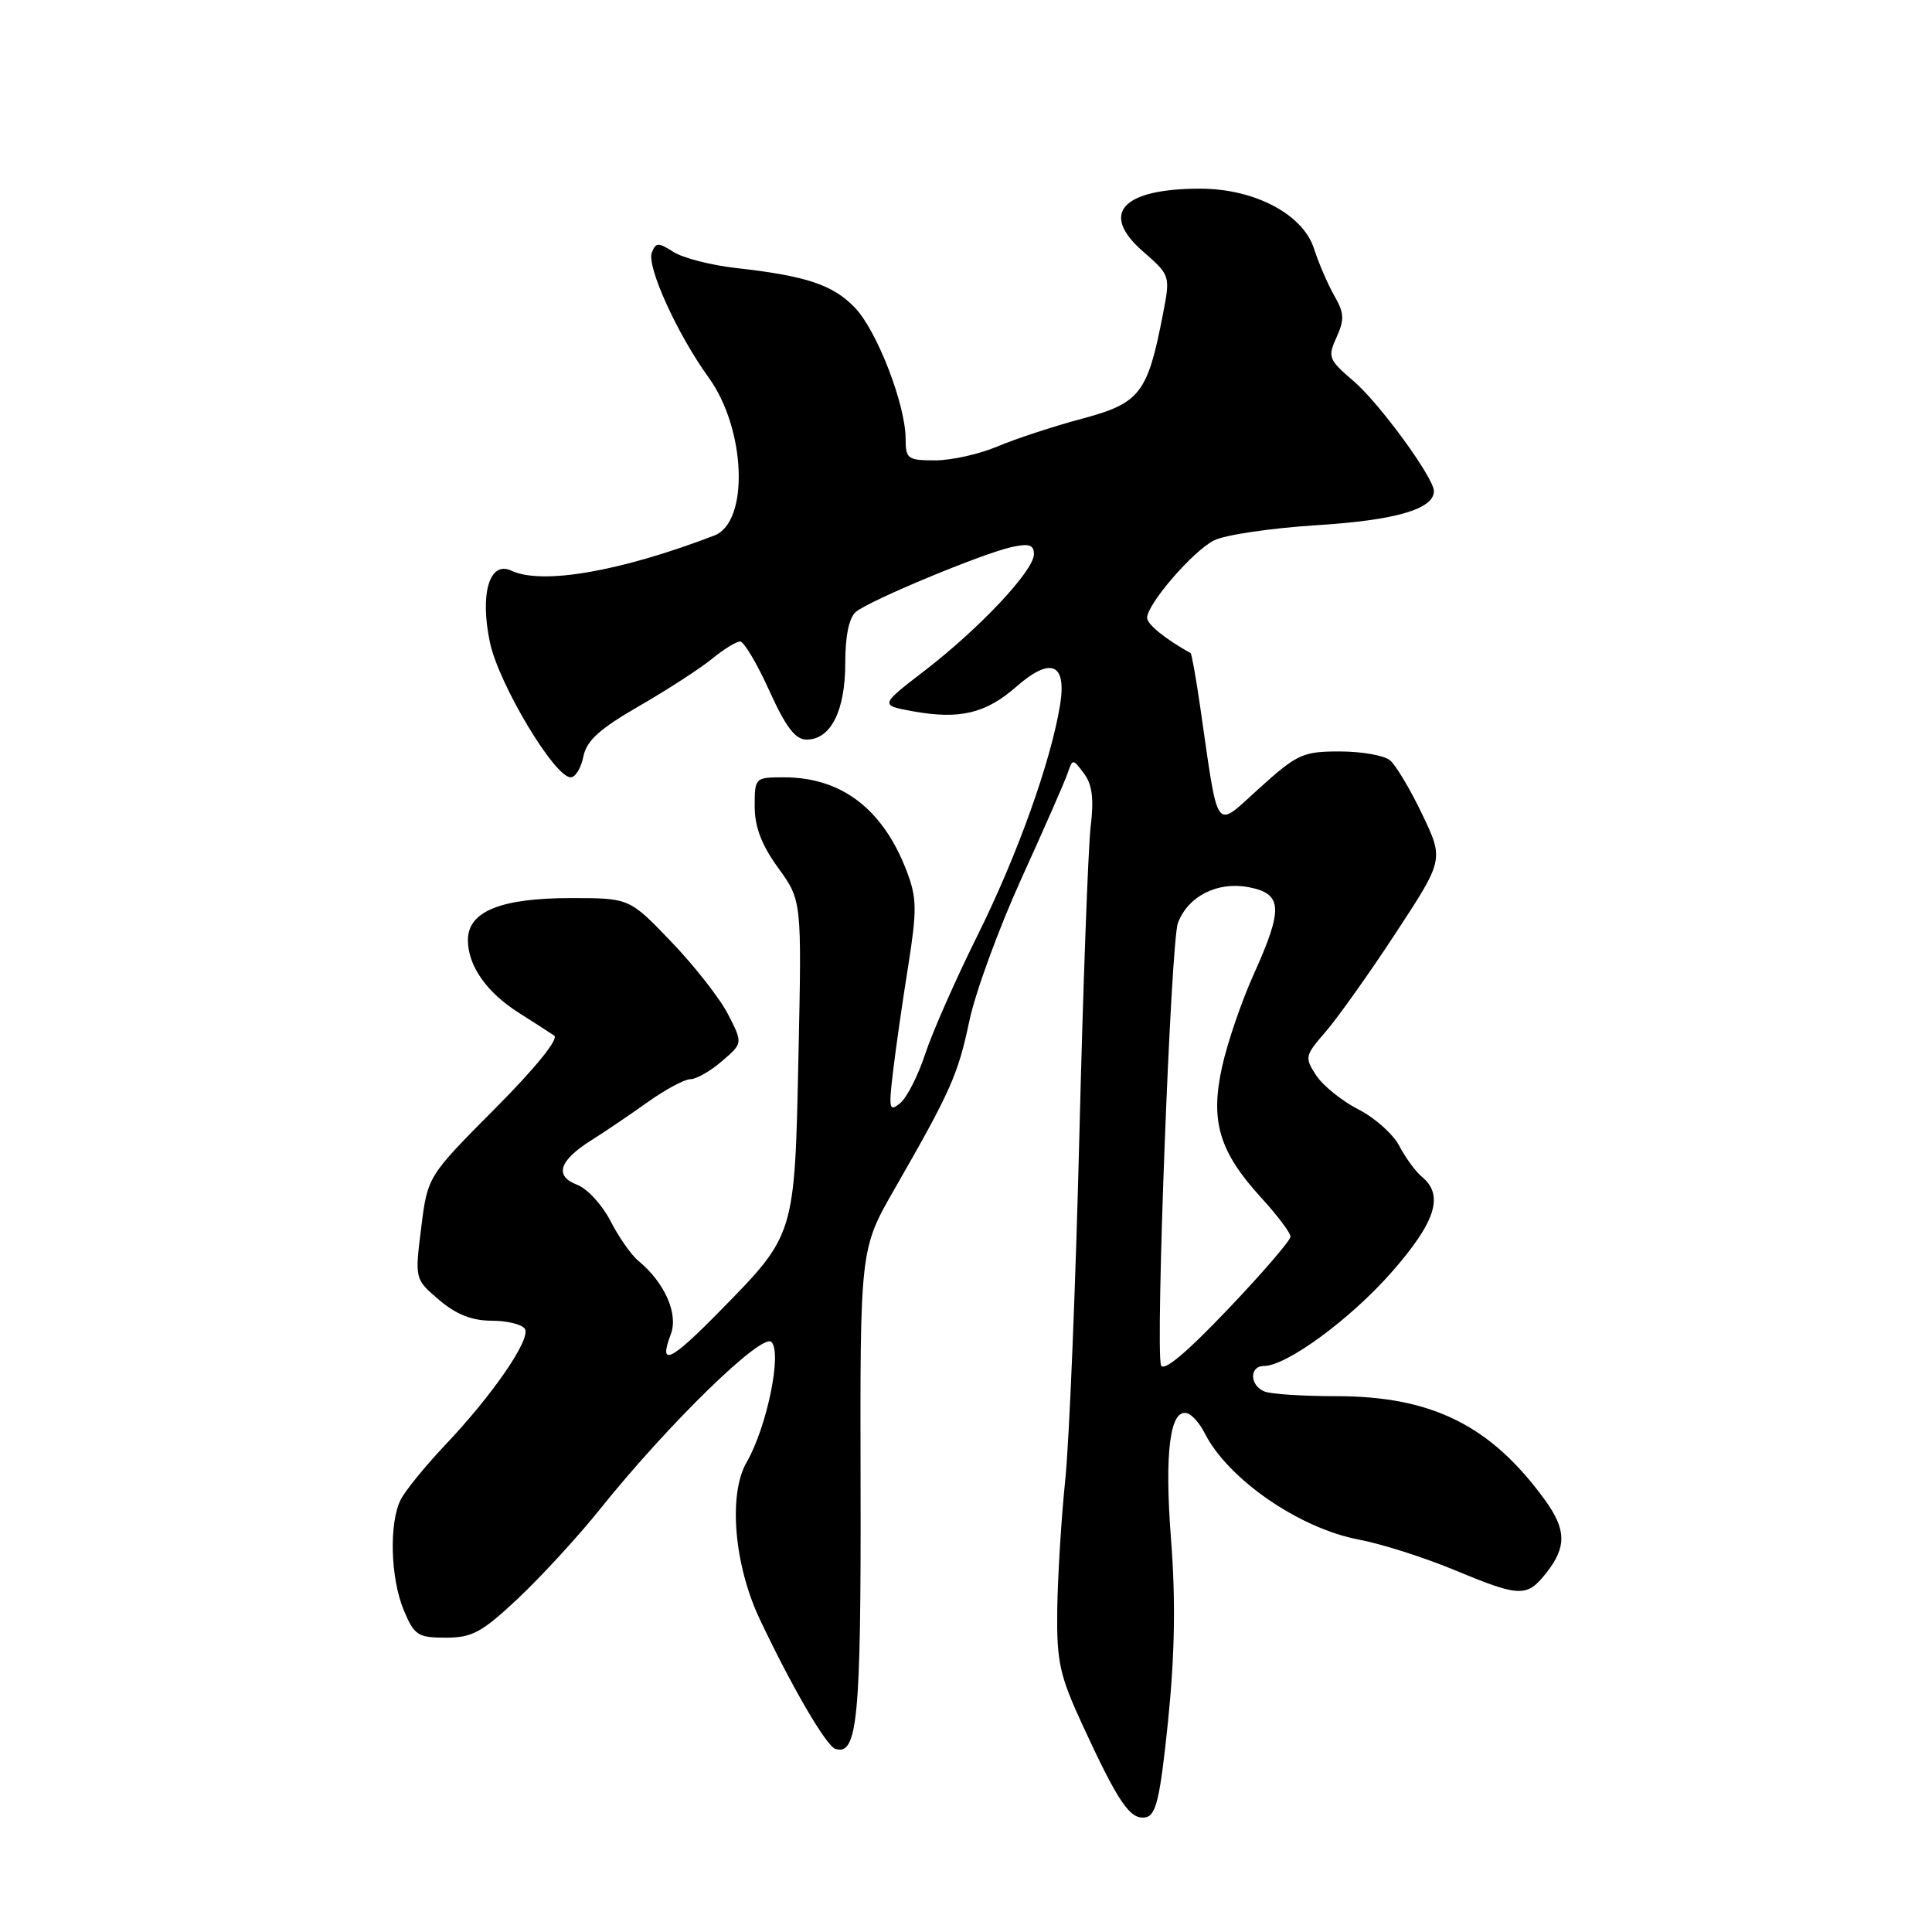 <?xml version="1.0" encoding="UTF-8" standalone="no"?>
<!DOCTYPE svg PUBLIC "-//W3C//DTD SVG 1.1//EN" "http://www.w3.org/Graphics/SVG/1.1/DTD/svg11.dtd" >
<svg xmlns="http://www.w3.org/2000/svg" xmlns:xlink="http://www.w3.org/1999/xlink" version="1.1" viewBox="0 0 256 256">
 <g >
 <path fill="currentColor"
d=" M 154.78 227.99 C 155.67 219.22 155.79 212.07 155.17 204.00 C 154.27 192.39 155.04 186.52 157.36 187.28 C 157.99 187.49 159.00 188.65 159.61 189.87 C 162.69 195.98 172.14 202.51 180.08 204.01 C 183.06 204.57 188.73 206.38 192.68 208.02 C 201.45 211.66 202.32 211.69 204.93 208.37 C 207.59 204.98 207.54 202.67 204.75 198.81 C 197.57 188.89 189.76 185.00 177.04 185.00 C 172.71 185.00 168.45 184.73 167.58 184.39 C 165.58 183.62 165.51 181.00 167.48 181.00 C 170.48 181.00 178.95 174.78 184.40 168.57 C 190.23 161.93 191.37 158.38 188.43 155.95 C 187.57 155.23 186.21 153.38 185.41 151.83 C 184.61 150.29 182.17 148.11 179.99 147.00 C 177.81 145.88 175.30 143.86 174.40 142.49 C 172.85 140.12 172.90 139.88 175.64 136.73 C 177.21 134.92 181.39 129.05 184.91 123.68 C 191.32 113.91 191.32 113.91 188.45 107.90 C 186.88 104.60 184.95 101.38 184.18 100.74 C 183.41 100.10 180.41 99.57 177.52 99.57 C 172.65 99.57 171.88 99.92 166.89 104.42 C 160.82 109.88 161.53 110.85 159.02 93.59 C 158.47 89.79 157.90 86.62 157.76 86.54 C 154.40 84.67 152.00 82.72 152.00 81.87 C 152.00 80.04 158.06 73.02 160.86 71.61 C 162.31 70.87 168.45 69.97 174.50 69.59 C 184.89 68.94 190.00 67.46 190.00 65.08 C 190.00 63.31 182.77 53.41 179.35 50.49 C 176.04 47.66 175.90 47.31 177.10 44.69 C 178.16 42.35 178.12 41.46 176.81 39.20 C 175.96 37.71 174.74 34.90 174.11 32.94 C 172.65 28.39 166.22 25.00 159.04 25.00 C 148.70 25.00 145.69 28.27 151.42 33.29 C 155.09 36.50 155.09 36.50 154.08 41.70 C 152.06 52.14 151.06 53.42 143.38 55.48 C 139.59 56.49 134.55 58.15 132.17 59.16 C 129.78 60.17 126.07 61.00 123.92 61.00 C 120.28 61.00 120.00 60.80 120.00 58.16 C 120.00 53.64 116.21 43.82 113.28 40.77 C 110.37 37.73 106.81 36.55 97.50 35.51 C 94.20 35.14 90.48 34.18 89.23 33.38 C 87.23 32.10 86.89 32.11 86.37 33.48 C 85.67 35.31 89.75 44.29 93.89 50.01 C 98.85 56.85 99.30 69.18 94.65 70.96 C 82.21 75.73 71.82 77.53 67.77 75.62 C 64.87 74.25 63.55 78.66 64.92 85.13 C 66.09 90.65 73.48 103.00 75.62 103.00 C 76.24 103.00 77.00 101.76 77.30 100.25 C 77.72 98.14 79.43 96.59 84.68 93.56 C 88.43 91.40 92.77 88.58 94.33 87.31 C 95.88 86.04 97.56 85.00 98.07 85.00 C 98.57 85.00 100.31 87.92 101.93 91.50 C 104.13 96.36 105.38 98.00 106.88 98.00 C 110.07 98.00 112.00 94.20 112.00 87.90 C 112.00 84.24 112.50 81.83 113.42 81.07 C 115.24 79.55 130.19 73.34 134.04 72.49 C 136.36 71.98 137.00 72.19 137.00 73.44 C 137.00 75.60 129.83 83.24 122.53 88.86 C 116.56 93.45 116.56 93.45 121.03 94.26 C 127.14 95.36 130.63 94.53 134.62 91.03 C 139.22 86.99 141.36 87.85 140.47 93.38 C 139.25 100.91 134.79 113.37 129.50 124.00 C 126.63 129.78 123.52 136.83 122.59 139.67 C 121.65 142.52 120.17 145.44 119.28 146.17 C 117.83 147.37 117.74 146.98 118.33 142.00 C 118.69 138.97 119.59 132.68 120.34 128.00 C 121.51 120.59 121.49 118.99 120.17 115.50 C 117.04 107.23 111.52 103.00 103.89 103.00 C 100.04 103.00 100.00 103.04 100.00 106.85 C 100.00 109.57 100.91 111.96 103.12 115.01 C 106.24 119.32 106.24 119.32 105.80 139.91 C 105.30 163.79 105.37 163.55 95.43 173.68 C 88.81 180.44 87.22 181.19 88.89 176.78 C 89.91 174.10 88.07 169.94 84.59 167.07 C 83.63 166.28 81.97 163.90 80.89 161.78 C 79.80 159.66 77.82 157.50 76.48 156.99 C 73.42 155.83 74.07 153.79 78.34 151.10 C 80.08 150.01 83.43 147.74 85.79 146.06 C 88.14 144.38 90.70 143.00 91.48 143.00 C 92.25 143.00 94.14 141.93 95.66 140.61 C 98.44 138.23 98.44 138.23 96.47 134.40 C 95.39 132.29 92.00 127.97 88.95 124.79 C 83.40 119.00 83.40 119.00 75.65 119.00 C 66.35 119.00 62.00 120.77 62.00 124.56 C 62.00 127.97 64.48 131.51 68.79 134.23 C 70.76 135.48 72.85 136.82 73.43 137.22 C 74.08 137.65 70.95 141.51 65.58 146.91 C 56.66 155.88 56.66 155.88 55.81 162.69 C 54.96 169.50 54.96 169.50 58.19 172.25 C 60.46 174.18 62.54 175.00 65.15 175.00 C 67.20 175.00 69.18 175.49 69.55 176.08 C 70.38 177.42 65.30 184.82 58.96 191.50 C 56.36 194.25 53.73 197.48 53.11 198.68 C 51.53 201.78 51.73 209.12 53.51 213.38 C 54.90 216.69 55.37 217.00 59.07 217.00 C 62.58 217.00 63.86 216.30 68.70 211.75 C 71.76 208.86 76.62 203.57 79.49 199.99 C 88.55 188.68 100.97 176.57 102.22 177.82 C 103.65 179.25 101.61 189.12 98.92 193.78 C 96.49 198.00 97.26 207.31 100.65 214.50 C 104.83 223.37 109.47 231.34 110.68 231.73 C 113.63 232.70 114.10 227.76 114.03 196.72 C 113.96 165.50 113.96 165.50 118.56 157.50 C 125.96 144.61 126.94 142.41 128.45 135.26 C 129.23 131.53 132.32 123.08 135.31 116.49 C 138.31 109.89 141.07 103.60 141.45 102.50 C 142.14 100.50 142.14 100.50 143.64 102.50 C 144.72 103.96 144.97 105.86 144.52 109.50 C 144.19 112.25 143.51 130.70 143.02 150.50 C 142.53 170.30 141.69 190.78 141.16 196.00 C 140.62 201.22 140.15 209.02 140.09 213.32 C 140.01 220.27 140.39 221.98 143.55 228.82 C 148.22 238.92 149.78 241.19 151.81 240.80 C 153.20 240.53 153.72 238.28 154.78 227.99 Z  M 153.84 180.90 C 153.08 178.72 155.14 124.77 156.08 122.30 C 157.42 118.75 161.30 116.78 165.42 117.55 C 169.95 118.40 170.07 120.36 166.12 129.11 C 164.53 132.63 162.65 138.12 161.94 141.32 C 160.33 148.57 161.54 152.60 167.14 158.73 C 169.26 161.05 171.00 163.36 171.00 163.86 C 171.00 164.36 167.25 168.72 162.66 173.53 C 157.20 179.27 154.16 181.81 153.84 180.90 Z "/>
</g>
</svg>